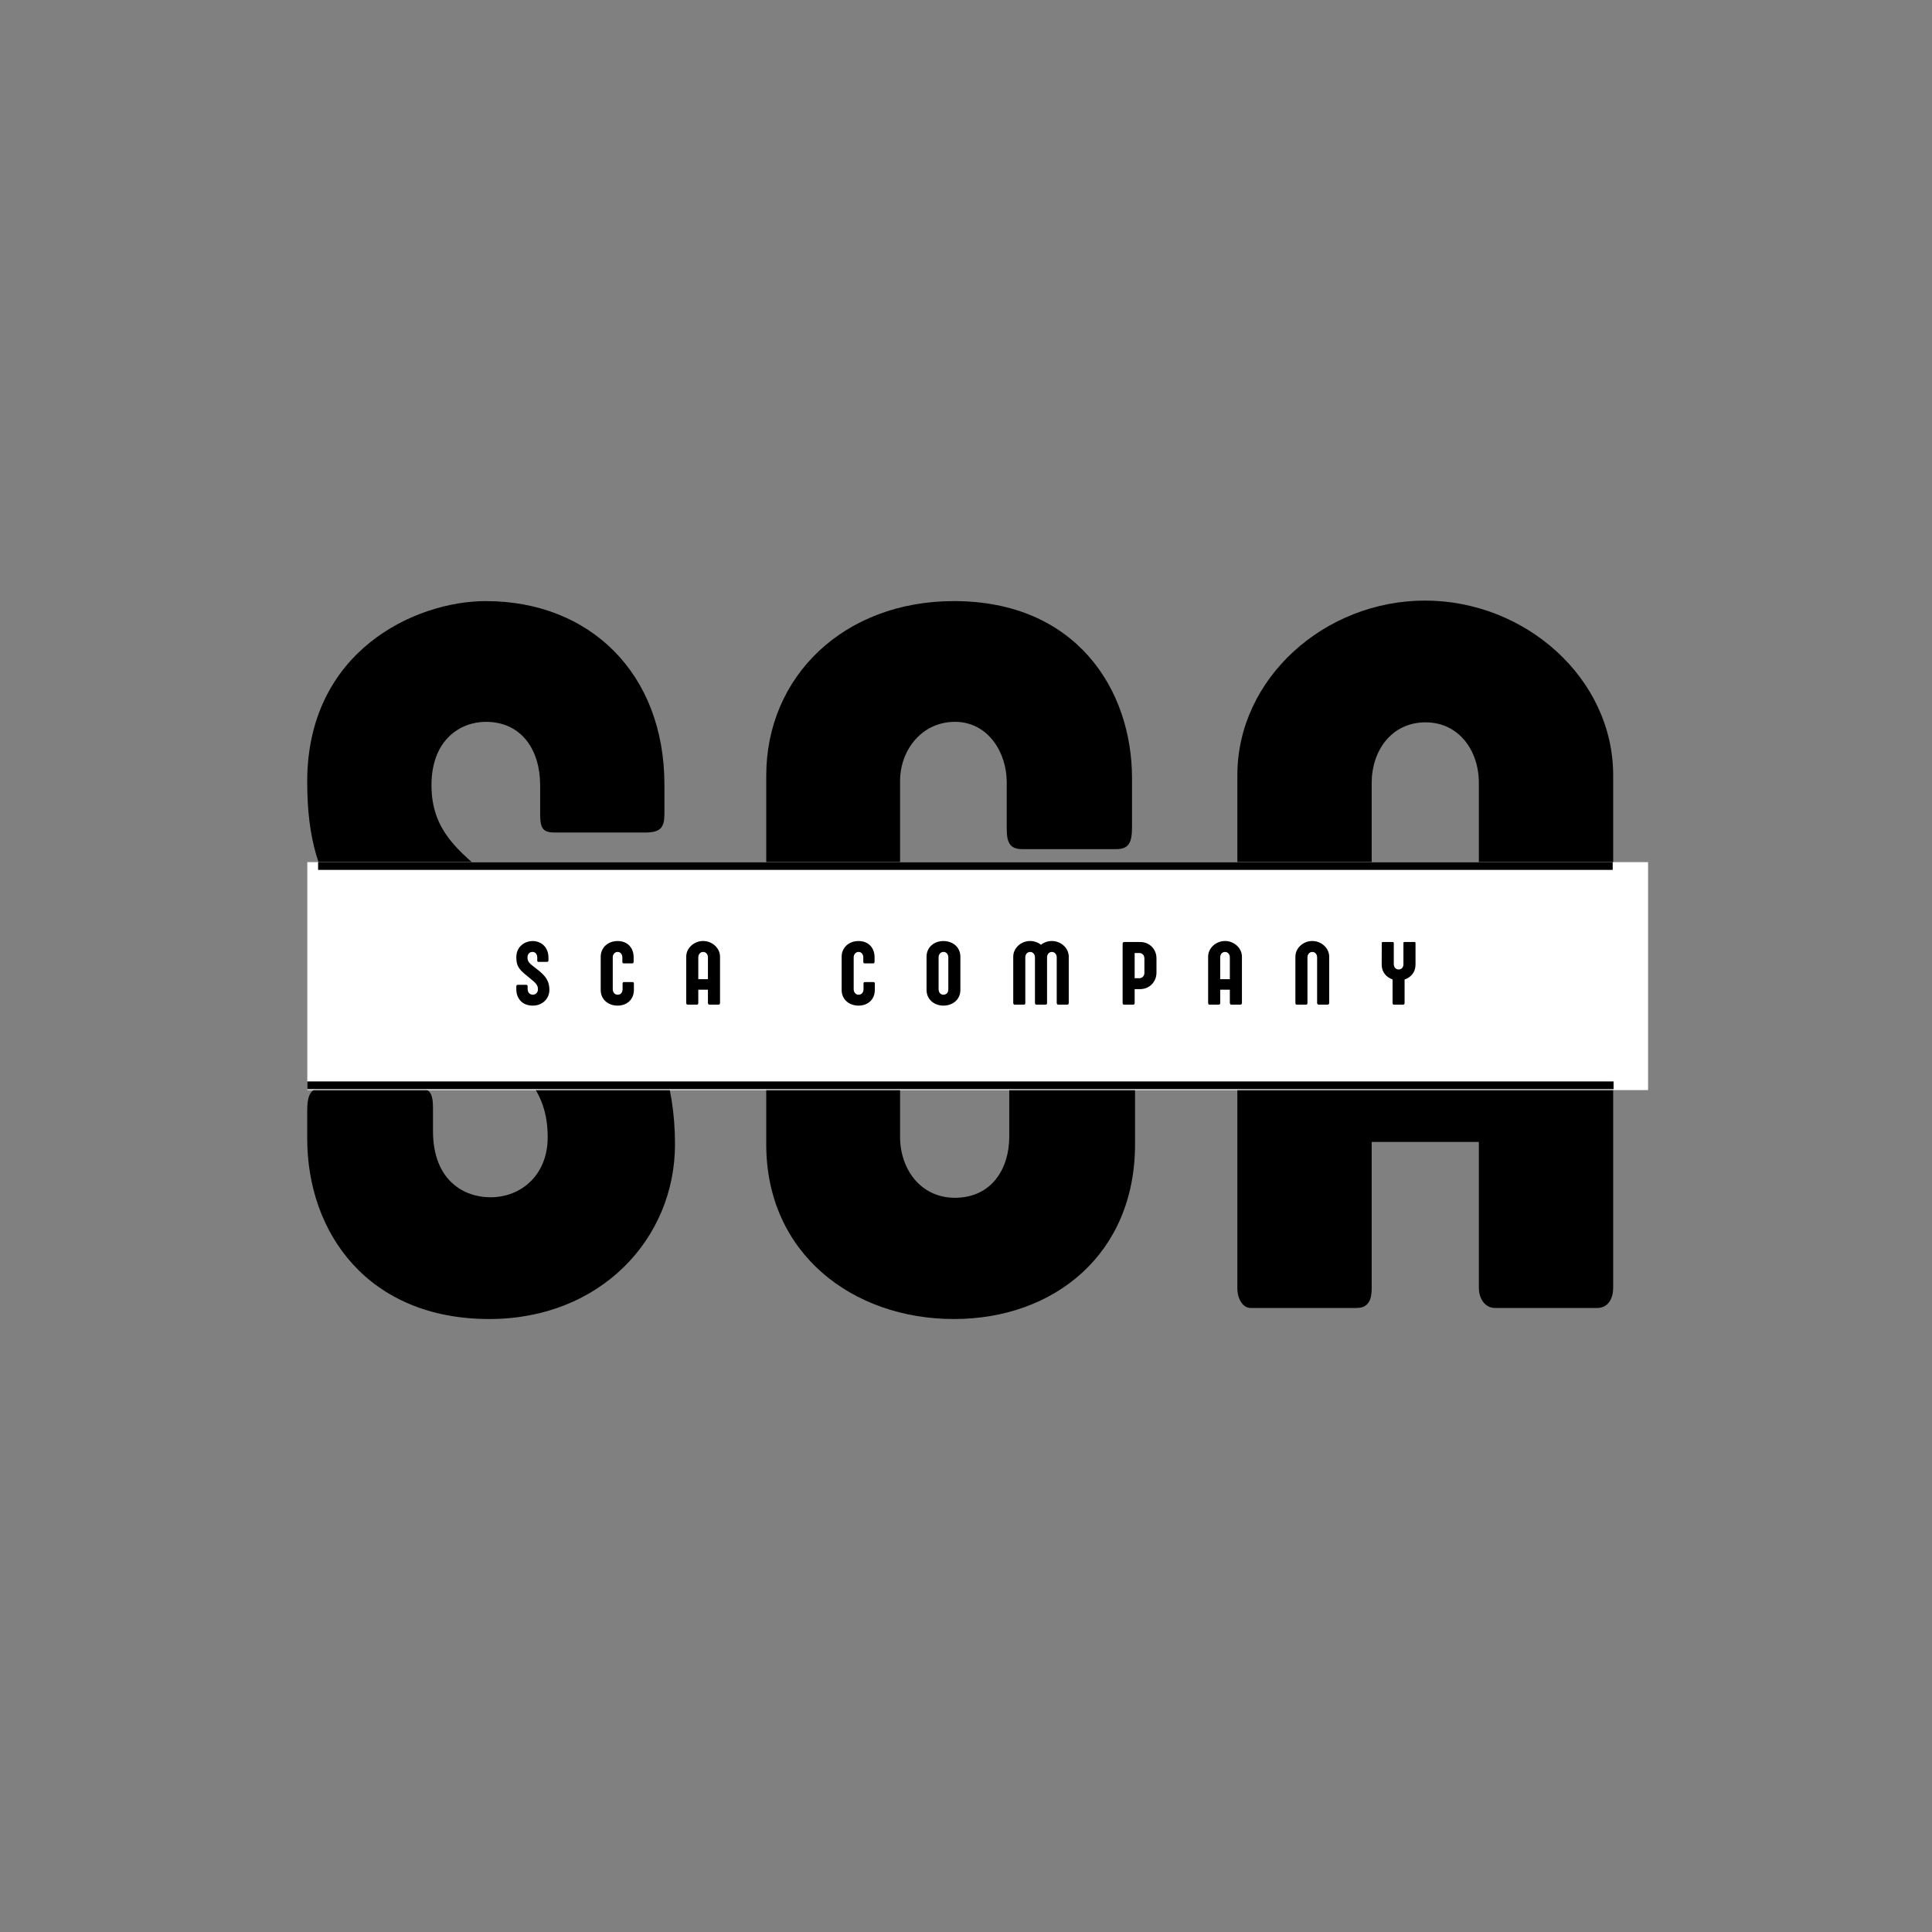 <svg xmlns="http://www.w3.org/2000/svg" xmlns:xlink="http://www.w3.org/1999/xlink" width="500" zoomAndPan="magnify" viewBox="0 0 375 375" height="500" preserveAspectRatio="xMidYMid meet" version="1.0"><rect x="0" y="0" width="375" height="375" fill="#808080" stroke="none"/><defs><g/><clipPath id="id1"><path d="M 59.645 167.344 L 319.895 167.344 L 319.895 211.594 L 59.645 211.594 Z M 59.645 167.344 " clip-rule="nonzero"/></clipPath></defs><g fill="#000000" fill-opacity="1"><g transform="translate(55.722, 253.875)"><g><path d="M 49.121 -95.992 C 49.121 -93.258 49.512 -92.281 51.953 -92.281 L 69.434 -92.281 C 72.559 -92.281 73.242 -93.258 73.242 -95.992 L 73.242 -101.559 C 73.242 -123.141 58.789 -137.203 38.574 -137.203 C 24.902 -137.203 3.906 -127.535 3.906 -102.145 C 3.906 -79.781 13.086 -73.34 33.496 -56.738 C 45.508 -46.973 50.586 -42.578 50.586 -33.105 C 50.586 -25.977 45.605 -21.484 39.453 -21.484 C 34.473 -21.484 28.32 -24.609 28.32 -34.375 L 28.32 -38.77 C 28.32 -41.699 27.734 -42.773 25 -42.773 L 7.227 -42.773 C 4.492 -42.773 3.906 -41.406 3.906 -38.086 L 3.906 -32.91 C 3.906 -14.551 15.723 2.148 39.258 2.148 C 60.84 2.148 75.293 -13.477 75.293 -31.738 C 75.293 -56.445 60.742 -67.09 42.48 -81.246 C 33.789 -87.984 28.027 -92.184 28.027 -101.461 C 28.027 -110.348 33.691 -113.766 38.574 -113.766 C 45.605 -113.766 49.121 -108.199 49.121 -101.461 Z M 49.121 -95.992 "/></g></g></g><g fill="#000000" fill-opacity="1"><g transform="translate(143.845, 253.875)"><g><path d="M 75.879 -102.828 C 75.879 -120.016 65.039 -137.203 41.309 -137.203 C 20.02 -137.203 4.883 -122.652 4.883 -103.316 L 4.883 -31.738 C 4.883 -10.547 21.68 2.148 41.309 2.148 C 60.84 2.148 76.465 -10.547 76.465 -31.738 L 76.465 -45.02 C 76.465 -47.949 75.488 -48.633 73.242 -48.633 L 54.98 -48.633 C 52.734 -48.633 52.051 -47.754 52.051 -44.824 L 52.051 -33.203 C 52.051 -27.051 48.633 -21.387 41.504 -21.387 C 34.766 -21.387 30.859 -27.051 30.859 -33.203 L 30.859 -102.242 C 30.859 -108.395 35.156 -113.766 41.504 -113.766 C 47.949 -113.766 51.562 -107.809 51.562 -102.047 L 51.562 -92.965 C 51.562 -90.23 52.246 -89.059 54.59 -89.059 L 72.754 -89.059 C 75.293 -89.059 75.879 -90.328 75.879 -93.355 Z M 75.879 -102.828 "/></g></g></g><g fill="#000000" fill-opacity="1"><g transform="translate(234.018, 253.875)"><g><path d="M 32.227 -101.949 C 32.227 -108.102 36.035 -113.668 42.676 -113.668 C 49.219 -113.668 53.027 -108.102 53.027 -101.949 L 53.027 -54.98 L 32.227 -54.98 Z M 79.098 -103.414 C 79.098 -122.164 62.109 -137.301 42.578 -137.301 C 23.047 -137.301 6.152 -122.164 6.152 -103.414 L 6.152 -3.809 C 6.152 -1.758 7.227 0 8.691 0 L 29.297 0 C 31.641 0 32.227 -1.66 32.227 -3.809 L 32.227 -32.227 L 53.027 -32.227 L 53.027 -3.906 C 53.027 -1.855 54.199 0 56.152 0 L 75.977 0 C 78.219 0 79.098 -1.953 79.098 -3.906 Z M 79.098 -103.414 "/></g></g></g><g clip-path="url(#id1)"><path fill="#ffffff" d="M 59.648 167.344 L 319.891 167.344 L 319.891 211.594 L 59.648 211.594 L 59.648 167.344 " fill-opacity="1" fill-rule="nonzero"/></g><g fill="#000000" fill-opacity="1"><g transform="translate(99.863, 195)"><g><path d="M 4.418 -8.637 C 4.418 -8.391 4.453 -8.301 4.676 -8.301 L 6.246 -8.301 C 6.527 -8.301 6.59 -8.391 6.59 -8.637 L 6.59 -9.137 C 6.59 -11.078 5.289 -12.344 3.469 -12.344 C 2.242 -12.344 0.352 -11.473 0.352 -9.191 C 0.352 -7.176 1.176 -6.598 3.012 -5.105 C 4.094 -4.227 4.551 -3.832 4.551 -2.977 C 4.551 -2.336 4.102 -1.934 3.551 -1.934 C 3.102 -1.934 2.547 -2.215 2.547 -3.094 L 2.547 -3.488 C 2.547 -3.75 2.496 -3.848 2.25 -3.848 L 0.648 -3.848 C 0.402 -3.848 0.352 -3.727 0.352 -3.426 L 0.352 -2.961 C 0.352 -1.309 1.414 0.191 3.531 0.191 C 5.473 0.191 6.773 -1.211 6.773 -2.855 C 6.773 -5.078 5.465 -6.035 3.82 -7.309 C 3.039 -7.914 2.52 -8.293 2.52 -9.129 C 2.52 -9.926 3.031 -10.234 3.469 -10.234 C 4.102 -10.234 4.418 -9.734 4.418 -9.129 Z M 4.418 -8.637 "/></g></g></g><g fill="#000000" fill-opacity="1"><g transform="translate(116.159, 195)"><g><path d="M 6.828 -9.25 C 6.828 -10.797 5.852 -12.344 3.715 -12.344 C 1.801 -12.344 0.438 -11.035 0.438 -9.297 L 0.438 -2.855 C 0.438 -0.949 1.949 0.191 3.715 0.191 C 5.473 0.191 6.879 -0.949 6.879 -2.855 L 6.879 -4.051 C 6.879 -4.312 6.793 -4.375 6.59 -4.375 L 4.945 -4.375 C 4.742 -4.375 4.684 -4.297 4.684 -4.031 L 4.684 -2.988 C 4.684 -2.434 4.375 -1.926 3.734 -1.926 C 3.129 -1.926 2.777 -2.434 2.777 -2.988 L 2.777 -9.199 C 2.777 -9.75 3.164 -10.234 3.734 -10.234 C 4.312 -10.234 4.641 -9.699 4.641 -9.18 L 4.641 -8.363 C 4.641 -8.117 4.699 -8.012 4.91 -8.012 L 6.547 -8.012 C 6.773 -8.012 6.828 -8.125 6.828 -8.398 Z M 6.828 -9.25 "/></g></g></g><g fill="#000000" fill-opacity="1"><g transform="translate(132.64, 195)"><g><path d="M 2.898 -9.172 C 2.898 -9.727 3.242 -10.227 3.84 -10.227 C 4.43 -10.227 4.77 -9.727 4.77 -9.172 L 4.77 -4.945 L 2.898 -4.945 Z M 7.117 -9.305 C 7.117 -10.992 5.586 -12.352 3.832 -12.352 C 2.074 -12.352 0.555 -10.992 0.555 -9.305 L 0.555 -0.344 C 0.555 -0.156 0.648 0 0.781 0 L 2.637 0 C 2.848 0 2.898 -0.148 2.898 -0.344 L 2.898 -2.898 L 4.77 -2.898 L 4.77 -0.352 C 4.77 -0.168 4.875 0 5.051 0 L 6.836 0 C 7.035 0 7.117 -0.176 7.117 -0.352 Z M 7.117 -9.305 "/></g></g></g><g fill="#000000" fill-opacity="1"><g transform="translate(162.924, 195)"><g><path d="M 6.828 -9.25 C 6.828 -10.797 5.852 -12.344 3.715 -12.344 C 1.801 -12.344 0.438 -11.035 0.438 -9.297 L 0.438 -2.855 C 0.438 -0.949 1.949 0.191 3.715 0.191 C 5.473 0.191 6.879 -0.949 6.879 -2.855 L 6.879 -4.051 C 6.879 -4.312 6.793 -4.375 6.59 -4.375 L 4.945 -4.375 C 4.742 -4.375 4.684 -4.297 4.684 -4.031 L 4.684 -2.988 C 4.684 -2.434 4.375 -1.926 3.734 -1.926 C 3.129 -1.926 2.777 -2.434 2.777 -2.988 L 2.777 -9.199 C 2.777 -9.75 3.164 -10.234 3.734 -10.234 C 4.312 -10.234 4.641 -9.699 4.641 -9.18 L 4.641 -8.363 C 4.641 -8.117 4.699 -8.012 4.91 -8.012 L 6.547 -8.012 C 6.773 -8.012 6.828 -8.125 6.828 -8.398 Z M 6.828 -9.25 "/></g></g></g><g fill="#000000" fill-opacity="1"><g transform="translate(179.405, 195)"><g><path d="M 7.004 -9.297 C 7.004 -11.211 5.473 -12.344 3.707 -12.344 C 1.949 -12.344 0.438 -11.203 0.438 -9.297 L 0.438 -2.855 C 0.438 -0.992 1.949 0.191 3.707 0.191 C 5.473 0.191 7.004 -0.949 7.004 -2.855 Z M 3.727 -10.234 C 4.312 -10.234 4.664 -9.727 4.664 -9.164 L 4.664 -2.926 C 4.664 -2.371 4.312 -1.926 3.707 -1.926 C 3.109 -1.926 2.777 -2.426 2.777 -2.977 L 2.777 -9.164 C 2.777 -9.727 3.129 -10.234 3.727 -10.234 Z M 3.727 -10.234 "/></g></g></g><g fill="#000000" fill-opacity="1"><g transform="translate(196.114, 195)"><g><path d="M 8.996 -0.352 C 8.996 -0.168 9.094 0 9.277 0 L 11.062 0 C 11.254 0 11.332 -0.176 11.332 -0.352 L 11.332 -9.305 C 11.332 -10.992 9.805 -12.352 8.047 -12.352 C 7.258 -12.352 6.512 -12.078 5.938 -11.625 C 5.359 -12.078 4.613 -12.352 3.832 -12.352 C 2.074 -12.352 0.555 -10.992 0.555 -9.305 L 0.555 -0.344 C 0.555 -0.156 0.66 0 0.781 0 L 2.637 0 C 2.848 0 2.898 -0.148 2.898 -0.344 L 2.898 -9.172 C 2.898 -9.727 3.242 -10.227 3.84 -10.227 C 4.43 -10.227 4.77 -9.727 4.77 -9.172 L 4.77 -0.344 C 4.77 -0.156 4.883 0 5.008 0 L 6.863 0 C 7.07 0 7.117 -0.148 7.117 -0.332 L 7.117 -9.207 C 7.133 -9.742 7.477 -10.227 8.055 -10.227 C 8.645 -10.227 8.996 -9.727 8.996 -9.172 Z M 8.996 -0.352 "/></g></g></g><g fill="#000000" fill-opacity="1"><g transform="translate(217.268, 195)"><g><path d="M 4.859 -6.176 C 4.859 -5.578 4.465 -5.129 3.855 -5.129 L 2.969 -5.129 L 2.969 -10.023 L 3.848 -10.023 C 4.453 -10.023 4.859 -9.594 4.859 -8.961 Z M 0.633 -0.332 C 0.633 -0.121 0.73 0 0.93 0 L 2.68 0 C 2.883 0 2.969 -0.121 2.969 -0.332 L 2.969 -3.012 L 4.031 -3.012 C 5.844 -3.012 7.203 -4.43 7.203 -6.195 L 7.203 -9.004 C 7.203 -10.77 5.844 -12.16 4.031 -12.16 L 0.93 -12.16 C 0.746 -12.16 0.633 -12.027 0.633 -11.816 Z M 0.633 -0.332 "/></g></g></g><g fill="#000000" fill-opacity="1"><g transform="translate(233.942, 195)"><g><path d="M 2.898 -9.172 C 2.898 -9.727 3.242 -10.227 3.84 -10.227 C 4.43 -10.227 4.77 -9.727 4.77 -9.172 L 4.77 -4.945 L 2.898 -4.945 Z M 7.117 -9.305 C 7.117 -10.992 5.586 -12.352 3.832 -12.352 C 2.074 -12.352 0.555 -10.992 0.555 -9.305 L 0.555 -0.344 C 0.555 -0.156 0.648 0 0.781 0 L 2.637 0 C 2.848 0 2.898 -0.148 2.898 -0.344 L 2.898 -2.898 L 4.77 -2.898 L 4.77 -0.352 C 4.77 -0.168 4.875 0 5.051 0 L 6.836 0 C 7.035 0 7.117 -0.176 7.117 -0.352 Z M 7.117 -9.305 "/></g></g></g><g fill="#000000" fill-opacity="1"><g transform="translate(250.88, 195)"><g><path d="M 6.836 0 C 7.027 0 7.117 -0.176 7.117 -0.352 L 7.117 -9.305 C 7.117 -10.992 5.586 -12.352 3.832 -12.352 C 2.074 -12.352 0.555 -10.992 0.555 -9.305 L 0.555 -0.344 C 0.555 -0.156 0.648 0 0.781 0 L 2.637 0 C 2.836 0 2.898 -0.148 2.898 -0.344 L 2.898 -9.172 C 2.898 -9.727 3.242 -10.227 3.84 -10.227 C 4.43 -10.227 4.77 -9.727 4.77 -9.172 L 4.77 -0.352 C 4.77 -0.168 4.875 0 5.051 0 Z M 6.836 0 "/></g></g></g><g fill="#000000" fill-opacity="1"><g transform="translate(267.818, 195)"><g><path d="M 4.812 -4.883 C 6.027 -5.281 6.934 -6.289 6.934 -7.758 L 6.934 -11.965 C 6.934 -12.09 6.863 -12.16 6.746 -12.16 L 4.777 -12.16 C 4.648 -12.16 4.586 -12.07 4.586 -11.957 L 4.586 -7.828 C 4.586 -7.273 4.254 -6.828 3.645 -6.828 C 3.039 -6.828 2.715 -7.328 2.715 -7.879 L 2.715 -11.973 C 2.715 -12.07 2.637 -12.16 2.496 -12.16 L 0.562 -12.16 C 0.43 -12.16 0.379 -12.07 0.379 -11.957 L 0.367 -7.758 C 0.367 -6.324 1.266 -5.297 2.477 -4.895 L 2.477 -0.344 C 2.477 -0.121 2.555 0 2.742 0 L 4.559 0 C 4.742 0 4.812 -0.121 4.812 -0.344 Z M 4.812 -4.883 "/></g></g></g><path stroke-linecap="butt" transform="matrix(1.5, 0, 0, 1.5, 61.744, 168.093)" fill="none" stroke-linejoin="miter" d="M -0.001 0.001 L 167.52 0.001 " stroke="#000000" stroke-width="1" stroke-opacity="1" stroke-miterlimit="4"/><path stroke-linecap="butt" transform="matrix(1.501, 0, 0, 1.5, 59.645, 210.657)" fill="none" stroke-linejoin="miter" d="M -0 -0.001 L 168.919 -0.001 " stroke="#000000" stroke-width="1" stroke-opacity="1" stroke-miterlimit="4"/></svg>